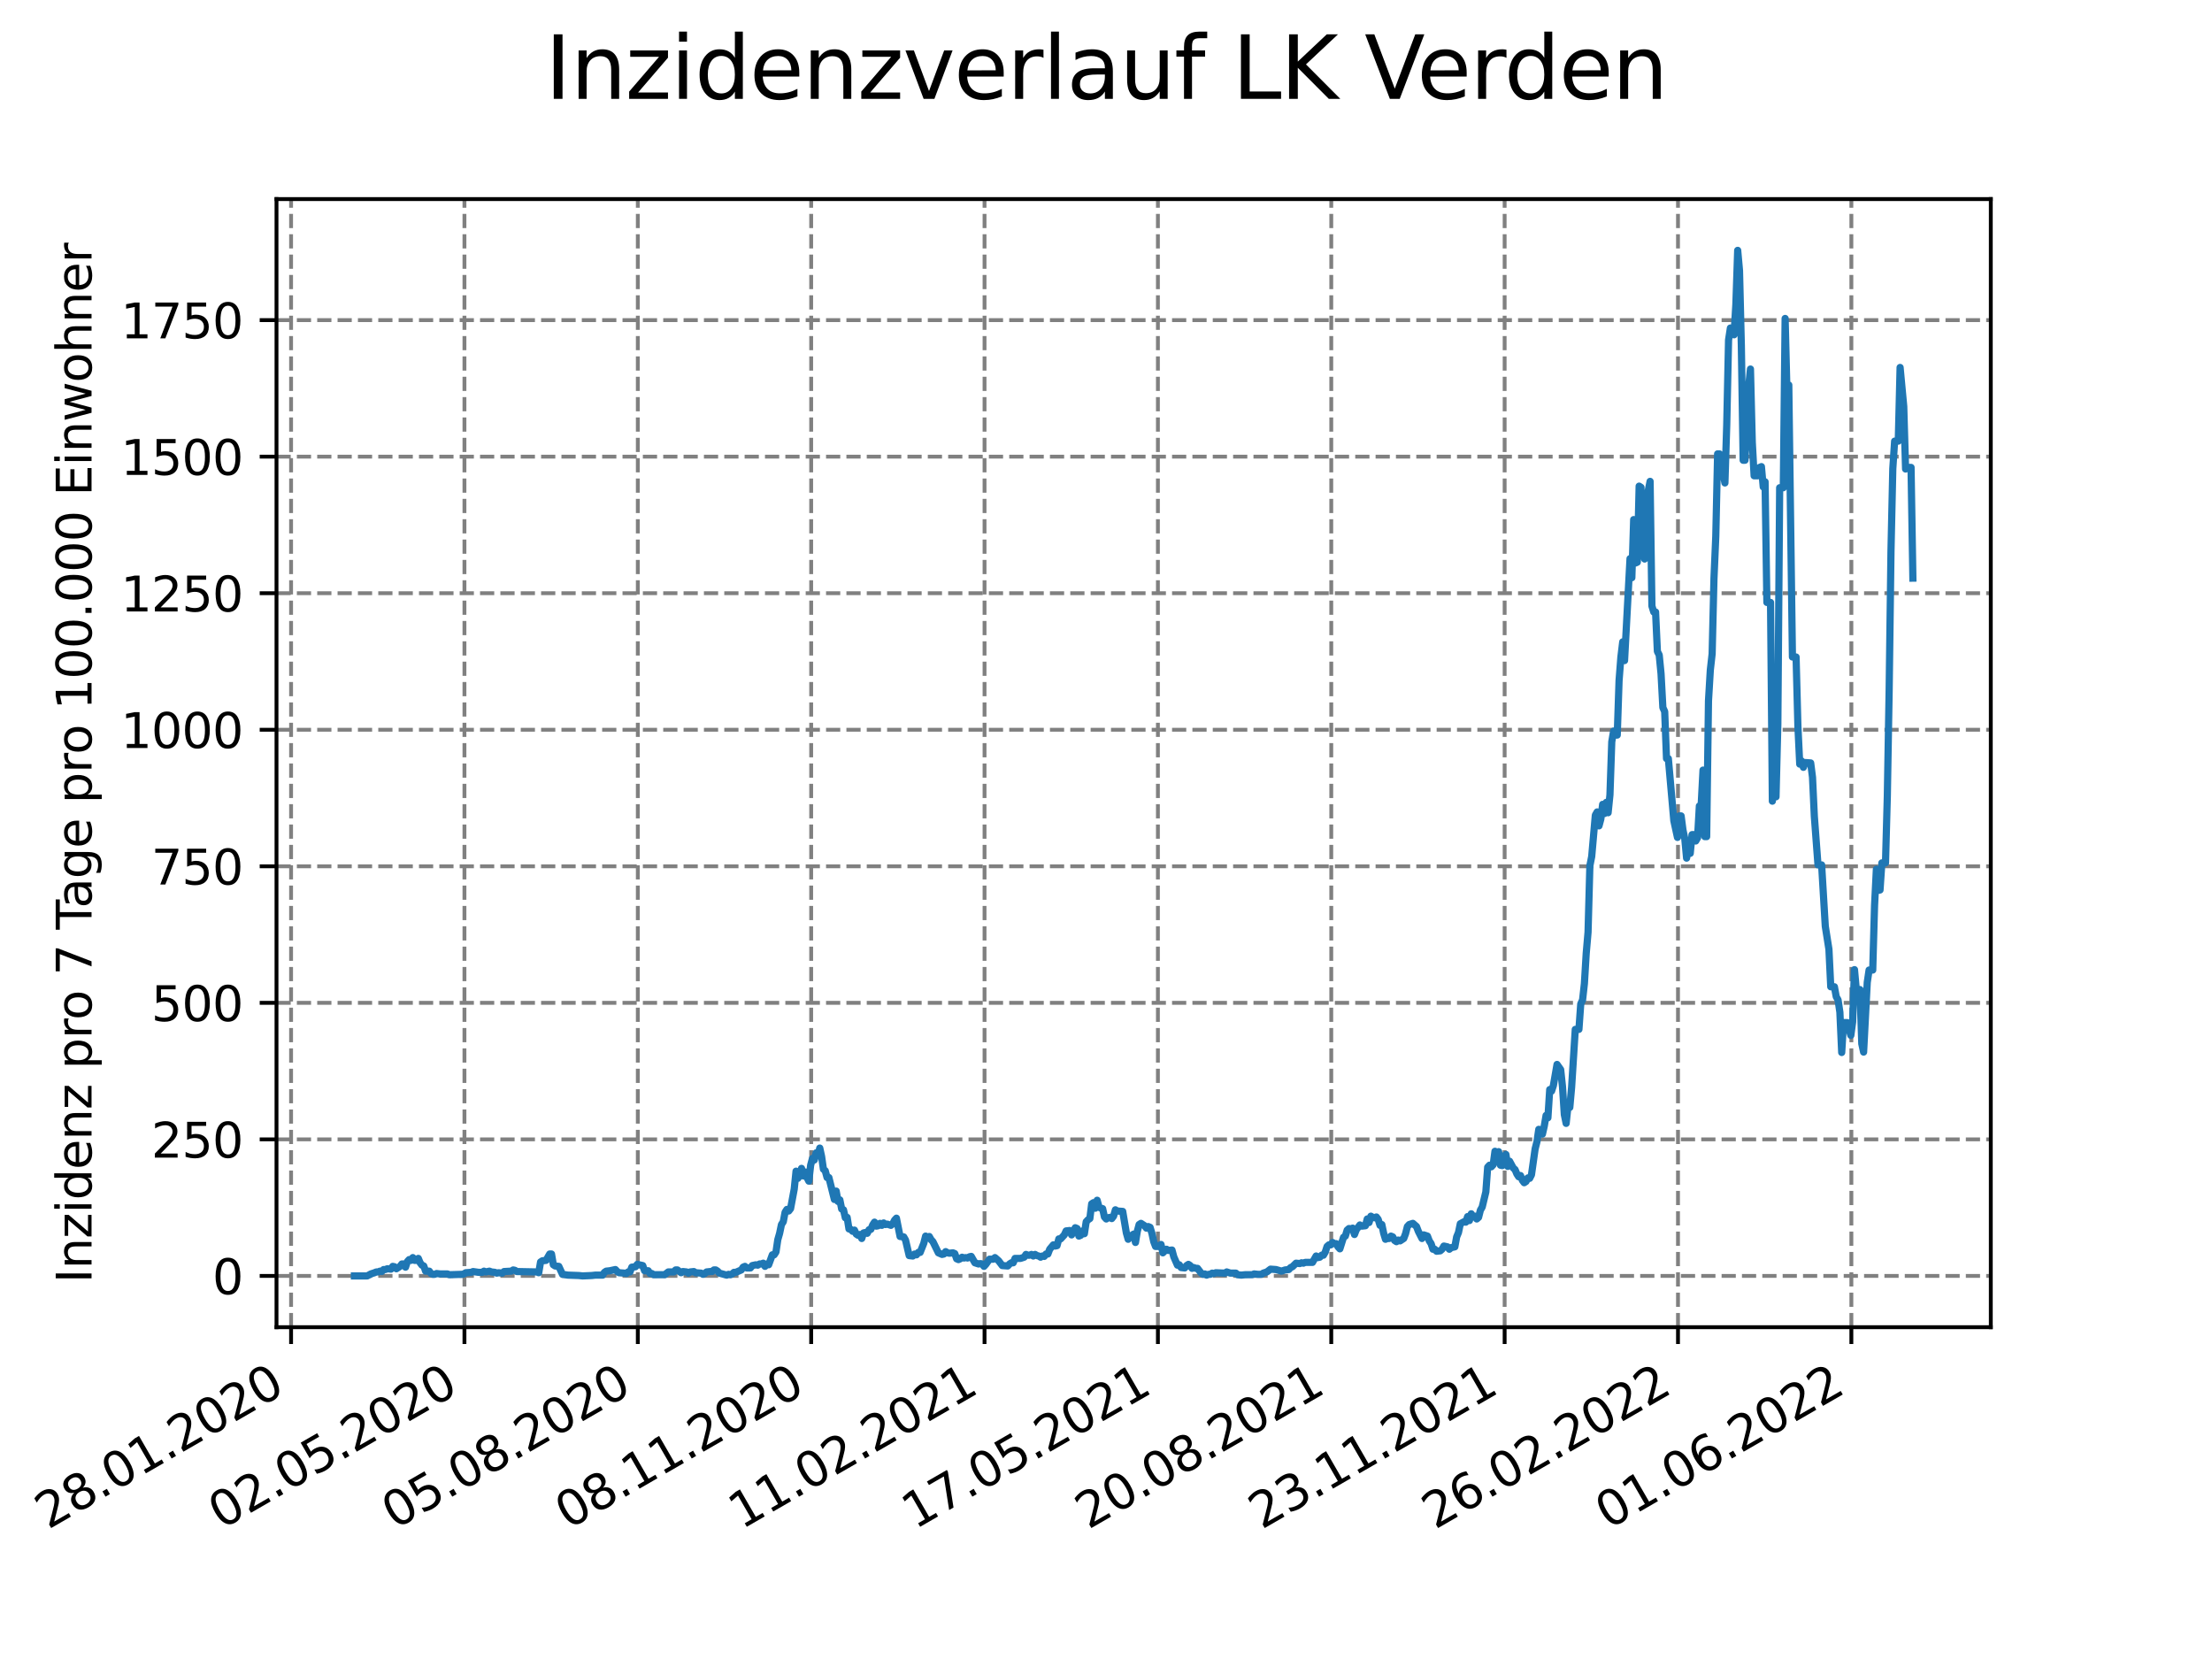 <?xml version="1.0" encoding="utf-8" standalone="no"?>
<!DOCTYPE svg PUBLIC "-//W3C//DTD SVG 1.1//EN"
  "http://www.w3.org/Graphics/SVG/1.1/DTD/svg11.dtd">
<svg xmlns:xlink="http://www.w3.org/1999/xlink" width="460.8pt" height="345.6pt" viewBox="0 0 460.8 345.6" xmlns="http://www.w3.org/2000/svg" version="1.1">
 <defs>
  <style type="text/css">*{stroke-linejoin: round; stroke-linecap: butt}</style>
 </defs>
 <g id="figure_1">
  <g id="patch_1">
   <path d="M 0 345.6 
L 460.8 345.6 
L 460.8 0 
L 0 0 
z
" style="fill: #ffffff"/>
  </g>
  <g id="axes_1">
   <g id="patch_2">
    <path d="M 57.6 276.48 
L 414.72 276.48 
L 414.72 41.472 
L 57.6 41.472 
z
" style="fill: #ffffff"/>
   </g>
   <g id="matplotlib.axis_1">
    <g id="xtick_1">
     <g id="line2d_1">
      <path d="M 60.638 276.48 
L 60.638 41.472 
" clip-path="url(#p69d65da29f)" style="fill: none; stroke-dasharray: 2.96,1.28; stroke-dashoffset: 0; stroke: #808080; stroke-width: 0.8"/>
     </g>
     <g id="line2d_2">
      <defs>
       <path id="m6f0ba7d337" d="M 0 0 
L 0 3.5 
" style="stroke: #000000; stroke-width: 0.8"/>
      </defs>
      <g>
       <use xlink:href="#m6f0ba7d337" x="60.638" y="276.48" style="stroke: #000000; stroke-width: 0.8"/>
      </g>
     </g>
     <g id="text_1">
      <!-- 28.01.2020 -->
      <g transform="translate(10.013 318.689)rotate(-30)scale(0.1 -0.1)">
       <defs>
        <path id="DejaVuSans-32" d="M 1228 531 
L 3431 531 
L 3431 0 
L 469 0 
L 469 531 
Q 828 903 1448 1529 
Q 2069 2156 2228 2338 
Q 2531 2678 2651 2914 
Q 2772 3150 2772 3378 
Q 2772 3750 2511 3984 
Q 2250 4219 1831 4219 
Q 1534 4219 1204 4116 
Q 875 4013 500 3803 
L 500 4441 
Q 881 4594 1212 4672 
Q 1544 4750 1819 4750 
Q 2544 4750 2975 4387 
Q 3406 4025 3406 3419 
Q 3406 3131 3298 2873 
Q 3191 2616 2906 2266 
Q 2828 2175 2409 1742 
Q 1991 1309 1228 531 
z
" transform="scale(0.016)"/>
        <path id="DejaVuSans-38" d="M 2034 2216 
Q 1584 2216 1326 1975 
Q 1069 1734 1069 1313 
Q 1069 891 1326 650 
Q 1584 409 2034 409 
Q 2484 409 2743 651 
Q 3003 894 3003 1313 
Q 3003 1734 2745 1975 
Q 2488 2216 2034 2216 
z
M 1403 2484 
Q 997 2584 770 2862 
Q 544 3141 544 3541 
Q 544 4100 942 4425 
Q 1341 4750 2034 4750 
Q 2731 4750 3128 4425 
Q 3525 4100 3525 3541 
Q 3525 3141 3298 2862 
Q 3072 2584 2669 2484 
Q 3125 2378 3379 2068 
Q 3634 1759 3634 1313 
Q 3634 634 3220 271 
Q 2806 -91 2034 -91 
Q 1263 -91 848 271 
Q 434 634 434 1313 
Q 434 1759 690 2068 
Q 947 2378 1403 2484 
z
M 1172 3481 
Q 1172 3119 1398 2916 
Q 1625 2713 2034 2713 
Q 2441 2713 2670 2916 
Q 2900 3119 2900 3481 
Q 2900 3844 2670 4047 
Q 2441 4250 2034 4250 
Q 1625 4250 1398 4047 
Q 1172 3844 1172 3481 
z
" transform="scale(0.016)"/>
        <path id="DejaVuSans-2e" d="M 684 794 
L 1344 794 
L 1344 0 
L 684 0 
L 684 794 
z
" transform="scale(0.016)"/>
        <path id="DejaVuSans-30" d="M 2034 4250 
Q 1547 4250 1301 3770 
Q 1056 3291 1056 2328 
Q 1056 1369 1301 889 
Q 1547 409 2034 409 
Q 2525 409 2770 889 
Q 3016 1369 3016 2328 
Q 3016 3291 2770 3770 
Q 2525 4250 2034 4250 
z
M 2034 4750 
Q 2819 4750 3233 4129 
Q 3647 3509 3647 2328 
Q 3647 1150 3233 529 
Q 2819 -91 2034 -91 
Q 1250 -91 836 529 
Q 422 1150 422 2328 
Q 422 3509 836 4129 
Q 1250 4750 2034 4750 
z
" transform="scale(0.016)"/>
        <path id="DejaVuSans-31" d="M 794 531 
L 1825 531 
L 1825 4091 
L 703 3866 
L 703 4441 
L 1819 4666 
L 2450 4666 
L 2450 531 
L 3481 531 
L 3481 0 
L 794 0 
L 794 531 
z
" transform="scale(0.016)"/>
       </defs>
       <use xlink:href="#DejaVuSans-32"/>
       <use xlink:href="#DejaVuSans-38" x="63.623"/>
       <use xlink:href="#DejaVuSans-2e" x="127.246"/>
       <use xlink:href="#DejaVuSans-30" x="159.033"/>
       <use xlink:href="#DejaVuSans-31" x="222.656"/>
       <use xlink:href="#DejaVuSans-2e" x="286.279"/>
       <use xlink:href="#DejaVuSans-32" x="318.066"/>
       <use xlink:href="#DejaVuSans-30" x="381.689"/>
       <use xlink:href="#DejaVuSans-32" x="445.312"/>
       <use xlink:href="#DejaVuSans-30" x="508.936"/>
      </g>
     </g>
    </g>
    <g id="xtick_2">
     <g id="line2d_3">
      <path d="M 96.753 276.48 
L 96.753 41.472 
" clip-path="url(#p69d65da29f)" style="fill: none; stroke-dasharray: 2.96,1.28; stroke-dashoffset: 0; stroke: #808080; stroke-width: 0.8"/>
     </g>
     <g id="line2d_4">
      <g>
       <use xlink:href="#m6f0ba7d337" x="96.753" y="276.48" style="stroke: #000000; stroke-width: 0.8"/>
      </g>
     </g>
     <g id="text_2">
      <!-- 02.05.2020 -->
      <g transform="translate(46.128 318.689)rotate(-30)scale(0.1 -0.1)">
       <defs>
        <path id="DejaVuSans-35" d="M 691 4666 
L 3169 4666 
L 3169 4134 
L 1269 4134 
L 1269 2991 
Q 1406 3038 1543 3061 
Q 1681 3084 1819 3084 
Q 2600 3084 3056 2656 
Q 3513 2228 3513 1497 
Q 3513 744 3044 326 
Q 2575 -91 1722 -91 
Q 1428 -91 1123 -41 
Q 819 9 494 109 
L 494 744 
Q 775 591 1075 516 
Q 1375 441 1709 441 
Q 2250 441 2565 725 
Q 2881 1009 2881 1497 
Q 2881 1984 2565 2268 
Q 2250 2553 1709 2553 
Q 1456 2553 1204 2497 
Q 953 2441 691 2322 
L 691 4666 
z
" transform="scale(0.016)"/>
       </defs>
       <use xlink:href="#DejaVuSans-30"/>
       <use xlink:href="#DejaVuSans-32" x="63.623"/>
       <use xlink:href="#DejaVuSans-2e" x="127.246"/>
       <use xlink:href="#DejaVuSans-30" x="159.033"/>
       <use xlink:href="#DejaVuSans-35" x="222.656"/>
       <use xlink:href="#DejaVuSans-2e" x="286.279"/>
       <use xlink:href="#DejaVuSans-32" x="318.066"/>
       <use xlink:href="#DejaVuSans-30" x="381.689"/>
       <use xlink:href="#DejaVuSans-32" x="445.312"/>
       <use xlink:href="#DejaVuSans-30" x="508.936"/>
      </g>
     </g>
    </g>
    <g id="xtick_3">
     <g id="line2d_5">
      <path d="M 132.868 276.48 
L 132.868 41.472 
" clip-path="url(#p69d65da29f)" style="fill: none; stroke-dasharray: 2.96,1.28; stroke-dashoffset: 0; stroke: #808080; stroke-width: 0.8"/>
     </g>
     <g id="line2d_6">
      <g>
       <use xlink:href="#m6f0ba7d337" x="132.868" y="276.48" style="stroke: #000000; stroke-width: 0.8"/>
      </g>
     </g>
     <g id="text_3">
      <!-- 05.08.2020 -->
      <g transform="translate(82.243 318.689)rotate(-30)scale(0.1 -0.1)">
       <use xlink:href="#DejaVuSans-30"/>
       <use xlink:href="#DejaVuSans-35" x="63.623"/>
       <use xlink:href="#DejaVuSans-2e" x="127.246"/>
       <use xlink:href="#DejaVuSans-30" x="159.033"/>
       <use xlink:href="#DejaVuSans-38" x="222.656"/>
       <use xlink:href="#DejaVuSans-2e" x="286.279"/>
       <use xlink:href="#DejaVuSans-32" x="318.066"/>
       <use xlink:href="#DejaVuSans-30" x="381.689"/>
       <use xlink:href="#DejaVuSans-32" x="445.312"/>
       <use xlink:href="#DejaVuSans-30" x="508.936"/>
      </g>
     </g>
    </g>
    <g id="xtick_4">
     <g id="line2d_7">
      <path d="M 168.983 276.48 
L 168.983 41.472 
" clip-path="url(#p69d65da29f)" style="fill: none; stroke-dasharray: 2.96,1.28; stroke-dashoffset: 0; stroke: #808080; stroke-width: 0.8"/>
     </g>
     <g id="line2d_8">
      <g>
       <use xlink:href="#m6f0ba7d337" x="168.983" y="276.48" style="stroke: #000000; stroke-width: 0.8"/>
      </g>
     </g>
     <g id="text_4">
      <!-- 08.11.2020 -->
      <g transform="translate(118.358 318.689)rotate(-30)scale(0.1 -0.1)">
       <use xlink:href="#DejaVuSans-30"/>
       <use xlink:href="#DejaVuSans-38" x="63.623"/>
       <use xlink:href="#DejaVuSans-2e" x="127.246"/>
       <use xlink:href="#DejaVuSans-31" x="159.033"/>
       <use xlink:href="#DejaVuSans-31" x="222.656"/>
       <use xlink:href="#DejaVuSans-2e" x="286.279"/>
       <use xlink:href="#DejaVuSans-32" x="318.066"/>
       <use xlink:href="#DejaVuSans-30" x="381.689"/>
       <use xlink:href="#DejaVuSans-32" x="445.312"/>
       <use xlink:href="#DejaVuSans-30" x="508.936"/>
      </g>
     </g>
    </g>
    <g id="xtick_5">
     <g id="line2d_9">
      <path d="M 205.098 276.48 
L 205.098 41.472 
" clip-path="url(#p69d65da29f)" style="fill: none; stroke-dasharray: 2.96,1.28; stroke-dashoffset: 0; stroke: #808080; stroke-width: 0.8"/>
     </g>
     <g id="line2d_10">
      <g>
       <use xlink:href="#m6f0ba7d337" x="205.098" y="276.48" style="stroke: #000000; stroke-width: 0.8"/>
      </g>
     </g>
     <g id="text_5">
      <!-- 11.02.2021 -->
      <g transform="translate(154.473 318.689)rotate(-30)scale(0.1 -0.1)">
       <use xlink:href="#DejaVuSans-31"/>
       <use xlink:href="#DejaVuSans-31" x="63.623"/>
       <use xlink:href="#DejaVuSans-2e" x="127.246"/>
       <use xlink:href="#DejaVuSans-30" x="159.033"/>
       <use xlink:href="#DejaVuSans-32" x="222.656"/>
       <use xlink:href="#DejaVuSans-2e" x="286.279"/>
       <use xlink:href="#DejaVuSans-32" x="318.066"/>
       <use xlink:href="#DejaVuSans-30" x="381.689"/>
       <use xlink:href="#DejaVuSans-32" x="445.312"/>
       <use xlink:href="#DejaVuSans-31" x="508.936"/>
      </g>
     </g>
    </g>
    <g id="xtick_6">
     <g id="line2d_11">
      <path d="M 241.213 276.48 
L 241.213 41.472 
" clip-path="url(#p69d65da29f)" style="fill: none; stroke-dasharray: 2.96,1.28; stroke-dashoffset: 0; stroke: #808080; stroke-width: 0.8"/>
     </g>
     <g id="line2d_12">
      <g>
       <use xlink:href="#m6f0ba7d337" x="241.213" y="276.48" style="stroke: #000000; stroke-width: 0.8"/>
      </g>
     </g>
     <g id="text_6">
      <!-- 17.05.2021 -->
      <g transform="translate(190.588 318.689)rotate(-30)scale(0.1 -0.1)">
       <defs>
        <path id="DejaVuSans-37" d="M 525 4666 
L 3525 4666 
L 3525 4397 
L 1831 0 
L 1172 0 
L 2766 4134 
L 525 4134 
L 525 4666 
z
" transform="scale(0.016)"/>
       </defs>
       <use xlink:href="#DejaVuSans-31"/>
       <use xlink:href="#DejaVuSans-37" x="63.623"/>
       <use xlink:href="#DejaVuSans-2e" x="127.246"/>
       <use xlink:href="#DejaVuSans-30" x="159.033"/>
       <use xlink:href="#DejaVuSans-35" x="222.656"/>
       <use xlink:href="#DejaVuSans-2e" x="286.279"/>
       <use xlink:href="#DejaVuSans-32" x="318.066"/>
       <use xlink:href="#DejaVuSans-30" x="381.689"/>
       <use xlink:href="#DejaVuSans-32" x="445.312"/>
       <use xlink:href="#DejaVuSans-31" x="508.936"/>
      </g>
     </g>
    </g>
    <g id="xtick_7">
     <g id="line2d_13">
      <path d="M 277.328 276.48 
L 277.328 41.472 
" clip-path="url(#p69d65da29f)" style="fill: none; stroke-dasharray: 2.96,1.28; stroke-dashoffset: 0; stroke: #808080; stroke-width: 0.8"/>
     </g>
     <g id="line2d_14">
      <g>
       <use xlink:href="#m6f0ba7d337" x="277.328" y="276.48" style="stroke: #000000; stroke-width: 0.8"/>
      </g>
     </g>
     <g id="text_7">
      <!-- 20.08.2021 -->
      <g transform="translate(226.703 318.689)rotate(-30)scale(0.1 -0.1)">
       <use xlink:href="#DejaVuSans-32"/>
       <use xlink:href="#DejaVuSans-30" x="63.623"/>
       <use xlink:href="#DejaVuSans-2e" x="127.246"/>
       <use xlink:href="#DejaVuSans-30" x="159.033"/>
       <use xlink:href="#DejaVuSans-38" x="222.656"/>
       <use xlink:href="#DejaVuSans-2e" x="286.279"/>
       <use xlink:href="#DejaVuSans-32" x="318.066"/>
       <use xlink:href="#DejaVuSans-30" x="381.689"/>
       <use xlink:href="#DejaVuSans-32" x="445.312"/>
       <use xlink:href="#DejaVuSans-31" x="508.936"/>
      </g>
     </g>
    </g>
    <g id="xtick_8">
     <g id="line2d_15">
      <path d="M 313.443 276.48 
L 313.443 41.472 
" clip-path="url(#p69d65da29f)" style="fill: none; stroke-dasharray: 2.96,1.28; stroke-dashoffset: 0; stroke: #808080; stroke-width: 0.8"/>
     </g>
     <g id="line2d_16">
      <g>
       <use xlink:href="#m6f0ba7d337" x="313.443" y="276.48" style="stroke: #000000; stroke-width: 0.8"/>
      </g>
     </g>
     <g id="text_8">
      <!-- 23.11.2021 -->
      <g transform="translate(262.818 318.689)rotate(-30)scale(0.1 -0.1)">
       <defs>
        <path id="DejaVuSans-33" d="M 2597 2516 
Q 3050 2419 3304 2112 
Q 3559 1806 3559 1356 
Q 3559 666 3084 287 
Q 2609 -91 1734 -91 
Q 1441 -91 1130 -33 
Q 819 25 488 141 
L 488 750 
Q 750 597 1062 519 
Q 1375 441 1716 441 
Q 2309 441 2620 675 
Q 2931 909 2931 1356 
Q 2931 1769 2642 2001 
Q 2353 2234 1838 2234 
L 1294 2234 
L 1294 2753 
L 1863 2753 
Q 2328 2753 2575 2939 
Q 2822 3125 2822 3475 
Q 2822 3834 2567 4026 
Q 2313 4219 1838 4219 
Q 1578 4219 1281 4162 
Q 984 4106 628 3988 
L 628 4550 
Q 988 4650 1302 4700 
Q 1616 4750 1894 4750 
Q 2613 4750 3031 4423 
Q 3450 4097 3450 3541 
Q 3450 3153 3228 2886 
Q 3006 2619 2597 2516 
z
" transform="scale(0.016)"/>
       </defs>
       <use xlink:href="#DejaVuSans-32"/>
       <use xlink:href="#DejaVuSans-33" x="63.623"/>
       <use xlink:href="#DejaVuSans-2e" x="127.246"/>
       <use xlink:href="#DejaVuSans-31" x="159.033"/>
       <use xlink:href="#DejaVuSans-31" x="222.656"/>
       <use xlink:href="#DejaVuSans-2e" x="286.279"/>
       <use xlink:href="#DejaVuSans-32" x="318.066"/>
       <use xlink:href="#DejaVuSans-30" x="381.689"/>
       <use xlink:href="#DejaVuSans-32" x="445.312"/>
       <use xlink:href="#DejaVuSans-31" x="508.936"/>
      </g>
     </g>
    </g>
    <g id="xtick_9">
     <g id="line2d_17">
      <path d="M 349.558 276.48 
L 349.558 41.472 
" clip-path="url(#p69d65da29f)" style="fill: none; stroke-dasharray: 2.96,1.28; stroke-dashoffset: 0; stroke: #808080; stroke-width: 0.8"/>
     </g>
     <g id="line2d_18">
      <g>
       <use xlink:href="#m6f0ba7d337" x="349.558" y="276.48" style="stroke: #000000; stroke-width: 0.8"/>
      </g>
     </g>
     <g id="text_9">
      <!-- 26.02.2022 -->
      <g transform="translate(298.933 318.689)rotate(-30)scale(0.1 -0.1)">
       <defs>
        <path id="DejaVuSans-36" d="M 2113 2584 
Q 1688 2584 1439 2293 
Q 1191 2003 1191 1497 
Q 1191 994 1439 701 
Q 1688 409 2113 409 
Q 2538 409 2786 701 
Q 3034 994 3034 1497 
Q 3034 2003 2786 2293 
Q 2538 2584 2113 2584 
z
M 3366 4563 
L 3366 3988 
Q 3128 4100 2886 4159 
Q 2644 4219 2406 4219 
Q 1781 4219 1451 3797 
Q 1122 3375 1075 2522 
Q 1259 2794 1537 2939 
Q 1816 3084 2150 3084 
Q 2853 3084 3261 2657 
Q 3669 2231 3669 1497 
Q 3669 778 3244 343 
Q 2819 -91 2113 -91 
Q 1303 -91 875 529 
Q 447 1150 447 2328 
Q 447 3434 972 4092 
Q 1497 4750 2381 4750 
Q 2619 4750 2861 4703 
Q 3103 4656 3366 4563 
z
" transform="scale(0.016)"/>
       </defs>
       <use xlink:href="#DejaVuSans-32"/>
       <use xlink:href="#DejaVuSans-36" x="63.623"/>
       <use xlink:href="#DejaVuSans-2e" x="127.246"/>
       <use xlink:href="#DejaVuSans-30" x="159.033"/>
       <use xlink:href="#DejaVuSans-32" x="222.656"/>
       <use xlink:href="#DejaVuSans-2e" x="286.279"/>
       <use xlink:href="#DejaVuSans-32" x="318.066"/>
       <use xlink:href="#DejaVuSans-30" x="381.689"/>
       <use xlink:href="#DejaVuSans-32" x="445.312"/>
       <use xlink:href="#DejaVuSans-32" x="508.936"/>
      </g>
     </g>
    </g>
    <g id="xtick_10">
     <g id="line2d_19">
      <path d="M 385.673 276.48 
L 385.673 41.472 
" clip-path="url(#p69d65da29f)" style="fill: none; stroke-dasharray: 2.96,1.28; stroke-dashoffset: 0; stroke: #808080; stroke-width: 0.8"/>
     </g>
     <g id="line2d_20">
      <g>
       <use xlink:href="#m6f0ba7d337" x="385.673" y="276.48" style="stroke: #000000; stroke-width: 0.8"/>
      </g>
     </g>
     <g id="text_10">
      <!-- 01.06.2022 -->
      <g transform="translate(335.048 318.689)rotate(-30)scale(0.1 -0.1)">
       <use xlink:href="#DejaVuSans-30"/>
       <use xlink:href="#DejaVuSans-31" x="63.623"/>
       <use xlink:href="#DejaVuSans-2e" x="127.246"/>
       <use xlink:href="#DejaVuSans-30" x="159.033"/>
       <use xlink:href="#DejaVuSans-36" x="222.656"/>
       <use xlink:href="#DejaVuSans-2e" x="286.279"/>
       <use xlink:href="#DejaVuSans-32" x="318.066"/>
       <use xlink:href="#DejaVuSans-30" x="381.689"/>
       <use xlink:href="#DejaVuSans-32" x="445.312"/>
       <use xlink:href="#DejaVuSans-32" x="508.936"/>
      </g>
     </g>
    </g>
   </g>
   <g id="matplotlib.axis_2">
    <g id="ytick_1">
     <g id="line2d_21">
      <path d="M 57.6 265.798 
L 414.72 265.798 
" clip-path="url(#p69d65da29f)" style="fill: none; stroke-dasharray: 2.96,1.28; stroke-dashoffset: 0; stroke: #808080; stroke-width: 0.8"/>
     </g>
     <g id="line2d_22">
      <defs>
       <path id="m9724d067f8" d="M 0 0 
L -3.5 0 
" style="stroke: #000000; stroke-width: 0.8"/>
      </defs>
      <g>
       <use xlink:href="#m9724d067f8" x="57.6" y="265.798" style="stroke: #000000; stroke-width: 0.8"/>
      </g>
     </g>
     <g id="text_11">
      <!-- 0 -->
      <g transform="translate(44.237 269.597)scale(0.1 -0.1)">
       <use xlink:href="#DejaVuSans-30"/>
      </g>
     </g>
    </g>
    <g id="ytick_2">
     <g id="line2d_23">
      <path d="M 57.6 237.354 
L 414.72 237.354 
" clip-path="url(#p69d65da29f)" style="fill: none; stroke-dasharray: 2.96,1.28; stroke-dashoffset: 0; stroke: #808080; stroke-width: 0.8"/>
     </g>
     <g id="line2d_24">
      <g>
       <use xlink:href="#m9724d067f8" x="57.6" y="237.354" style="stroke: #000000; stroke-width: 0.8"/>
      </g>
     </g>
     <g id="text_12">
      <!-- 250 -->
      <g transform="translate(31.512 241.153)scale(0.1 -0.1)">
       <use xlink:href="#DejaVuSans-32"/>
       <use xlink:href="#DejaVuSans-35" x="63.623"/>
       <use xlink:href="#DejaVuSans-30" x="127.246"/>
      </g>
     </g>
    </g>
    <g id="ytick_3">
     <g id="line2d_25">
      <path d="M 57.6 208.909 
L 414.72 208.909 
" clip-path="url(#p69d65da29f)" style="fill: none; stroke-dasharray: 2.96,1.28; stroke-dashoffset: 0; stroke: #808080; stroke-width: 0.8"/>
     </g>
     <g id="line2d_26">
      <g>
       <use xlink:href="#m9724d067f8" x="57.6" y="208.909" style="stroke: #000000; stroke-width: 0.8"/>
      </g>
     </g>
     <g id="text_13">
      <!-- 500 -->
      <g transform="translate(31.512 212.709)scale(0.1 -0.1)">
       <use xlink:href="#DejaVuSans-35"/>
       <use xlink:href="#DejaVuSans-30" x="63.623"/>
       <use xlink:href="#DejaVuSans-30" x="127.246"/>
      </g>
     </g>
    </g>
    <g id="ytick_4">
     <g id="line2d_27">
      <path d="M 57.6 180.465 
L 414.72 180.465 
" clip-path="url(#p69d65da29f)" style="fill: none; stroke-dasharray: 2.96,1.28; stroke-dashoffset: 0; stroke: #808080; stroke-width: 0.8"/>
     </g>
     <g id="line2d_28">
      <g>
       <use xlink:href="#m9724d067f8" x="57.6" y="180.465" style="stroke: #000000; stroke-width: 0.8"/>
      </g>
     </g>
     <g id="text_14">
      <!-- 750 -->
      <g transform="translate(31.512 184.264)scale(0.1 -0.1)">
       <use xlink:href="#DejaVuSans-37"/>
       <use xlink:href="#DejaVuSans-35" x="63.623"/>
       <use xlink:href="#DejaVuSans-30" x="127.246"/>
      </g>
     </g>
    </g>
    <g id="ytick_5">
     <g id="line2d_29">
      <path d="M 57.6 152.021 
L 414.72 152.021 
" clip-path="url(#p69d65da29f)" style="fill: none; stroke-dasharray: 2.96,1.28; stroke-dashoffset: 0; stroke: #808080; stroke-width: 0.8"/>
     </g>
     <g id="line2d_30">
      <g>
       <use xlink:href="#m9724d067f8" x="57.6" y="152.021" style="stroke: #000000; stroke-width: 0.8"/>
      </g>
     </g>
     <g id="text_15">
      <!-- 1000 -->
      <g transform="translate(25.15 155.82)scale(0.1 -0.1)">
       <use xlink:href="#DejaVuSans-31"/>
       <use xlink:href="#DejaVuSans-30" x="63.623"/>
       <use xlink:href="#DejaVuSans-30" x="127.246"/>
       <use xlink:href="#DejaVuSans-30" x="190.869"/>
      </g>
     </g>
    </g>
    <g id="ytick_6">
     <g id="line2d_31">
      <path d="M 57.6 123.576 
L 414.72 123.576 
" clip-path="url(#p69d65da29f)" style="fill: none; stroke-dasharray: 2.96,1.28; stroke-dashoffset: 0; stroke: #808080; stroke-width: 0.8"/>
     </g>
     <g id="line2d_32">
      <g>
       <use xlink:href="#m9724d067f8" x="57.6" y="123.576" style="stroke: #000000; stroke-width: 0.8"/>
      </g>
     </g>
     <g id="text_16">
      <!-- 1250 -->
      <g transform="translate(25.15 127.376)scale(0.1 -0.1)">
       <use xlink:href="#DejaVuSans-31"/>
       <use xlink:href="#DejaVuSans-32" x="63.623"/>
       <use xlink:href="#DejaVuSans-35" x="127.246"/>
       <use xlink:href="#DejaVuSans-30" x="190.869"/>
      </g>
     </g>
    </g>
    <g id="ytick_7">
     <g id="line2d_33">
      <path d="M 57.6 95.132 
L 414.72 95.132 
" clip-path="url(#p69d65da29f)" style="fill: none; stroke-dasharray: 2.96,1.28; stroke-dashoffset: 0; stroke: #808080; stroke-width: 0.8"/>
     </g>
     <g id="line2d_34">
      <g>
       <use xlink:href="#m9724d067f8" x="57.6" y="95.132" style="stroke: #000000; stroke-width: 0.8"/>
      </g>
     </g>
     <g id="text_17">
      <!-- 1500 -->
      <g transform="translate(25.15 98.931)scale(0.1 -0.1)">
       <use xlink:href="#DejaVuSans-31"/>
       <use xlink:href="#DejaVuSans-35" x="63.623"/>
       <use xlink:href="#DejaVuSans-30" x="127.246"/>
       <use xlink:href="#DejaVuSans-30" x="190.869"/>
      </g>
     </g>
    </g>
    <g id="ytick_8">
     <g id="line2d_35">
      <path d="M 57.6 66.688 
L 414.72 66.688 
" clip-path="url(#p69d65da29f)" style="fill: none; stroke-dasharray: 2.96,1.28; stroke-dashoffset: 0; stroke: #808080; stroke-width: 0.8"/>
     </g>
     <g id="line2d_36">
      <g>
       <use xlink:href="#m9724d067f8" x="57.6" y="66.688" style="stroke: #000000; stroke-width: 0.8"/>
      </g>
     </g>
     <g id="text_18">
      <!-- 1750 -->
      <g transform="translate(25.15 70.487)scale(0.1 -0.1)">
       <use xlink:href="#DejaVuSans-31"/>
       <use xlink:href="#DejaVuSans-37" x="63.623"/>
       <use xlink:href="#DejaVuSans-35" x="127.246"/>
       <use xlink:href="#DejaVuSans-30" x="190.869"/>
      </g>
     </g>
    </g>
    <g id="text_19">
     <!-- Inzidenz pro 7 Tage pro 100.000 Einwohner -->
     <g transform="translate(19.07 267.301)rotate(-90)scale(0.1 -0.1)">
      <defs>
       <path id="DejaVuSans-49" d="M 628 4666 
L 1259 4666 
L 1259 0 
L 628 0 
L 628 4666 
z
" transform="scale(0.016)"/>
       <path id="DejaVuSans-6e" d="M 3513 2113 
L 3513 0 
L 2938 0 
L 2938 2094 
Q 2938 2591 2744 2837 
Q 2550 3084 2163 3084 
Q 1697 3084 1428 2787 
Q 1159 2491 1159 1978 
L 1159 0 
L 581 0 
L 581 3500 
L 1159 3500 
L 1159 2956 
Q 1366 3272 1645 3428 
Q 1925 3584 2291 3584 
Q 2894 3584 3203 3211 
Q 3513 2838 3513 2113 
z
" transform="scale(0.016)"/>
       <path id="DejaVuSans-7a" d="M 353 3500 
L 3084 3500 
L 3084 2975 
L 922 459 
L 3084 459 
L 3084 0 
L 275 0 
L 275 525 
L 2438 3041 
L 353 3041 
L 353 3500 
z
" transform="scale(0.016)"/>
       <path id="DejaVuSans-69" d="M 603 3500 
L 1178 3500 
L 1178 0 
L 603 0 
L 603 3500 
z
M 603 4863 
L 1178 4863 
L 1178 4134 
L 603 4134 
L 603 4863 
z
" transform="scale(0.016)"/>
       <path id="DejaVuSans-64" d="M 2906 2969 
L 2906 4863 
L 3481 4863 
L 3481 0 
L 2906 0 
L 2906 525 
Q 2725 213 2448 61 
Q 2172 -91 1784 -91 
Q 1150 -91 751 415 
Q 353 922 353 1747 
Q 353 2572 751 3078 
Q 1150 3584 1784 3584 
Q 2172 3584 2448 3432 
Q 2725 3281 2906 2969 
z
M 947 1747 
Q 947 1113 1208 752 
Q 1469 391 1925 391 
Q 2381 391 2643 752 
Q 2906 1113 2906 1747 
Q 2906 2381 2643 2742 
Q 2381 3103 1925 3103 
Q 1469 3103 1208 2742 
Q 947 2381 947 1747 
z
" transform="scale(0.016)"/>
       <path id="DejaVuSans-65" d="M 3597 1894 
L 3597 1613 
L 953 1613 
Q 991 1019 1311 708 
Q 1631 397 2203 397 
Q 2534 397 2845 478 
Q 3156 559 3463 722 
L 3463 178 
Q 3153 47 2828 -22 
Q 2503 -91 2169 -91 
Q 1331 -91 842 396 
Q 353 884 353 1716 
Q 353 2575 817 3079 
Q 1281 3584 2069 3584 
Q 2775 3584 3186 3129 
Q 3597 2675 3597 1894 
z
M 3022 2063 
Q 3016 2534 2758 2815 
Q 2500 3097 2075 3097 
Q 1594 3097 1305 2825 
Q 1016 2553 972 2059 
L 3022 2063 
z
" transform="scale(0.016)"/>
       <path id="DejaVuSans-20" transform="scale(0.016)"/>
       <path id="DejaVuSans-70" d="M 1159 525 
L 1159 -1331 
L 581 -1331 
L 581 3500 
L 1159 3500 
L 1159 2969 
Q 1341 3281 1617 3432 
Q 1894 3584 2278 3584 
Q 2916 3584 3314 3078 
Q 3713 2572 3713 1747 
Q 3713 922 3314 415 
Q 2916 -91 2278 -91 
Q 1894 -91 1617 61 
Q 1341 213 1159 525 
z
M 3116 1747 
Q 3116 2381 2855 2742 
Q 2594 3103 2138 3103 
Q 1681 3103 1420 2742 
Q 1159 2381 1159 1747 
Q 1159 1113 1420 752 
Q 1681 391 2138 391 
Q 2594 391 2855 752 
Q 3116 1113 3116 1747 
z
" transform="scale(0.016)"/>
       <path id="DejaVuSans-72" d="M 2631 2963 
Q 2534 3019 2420 3045 
Q 2306 3072 2169 3072 
Q 1681 3072 1420 2755 
Q 1159 2438 1159 1844 
L 1159 0 
L 581 0 
L 581 3500 
L 1159 3500 
L 1159 2956 
Q 1341 3275 1631 3429 
Q 1922 3584 2338 3584 
Q 2397 3584 2469 3576 
Q 2541 3569 2628 3553 
L 2631 2963 
z
" transform="scale(0.016)"/>
       <path id="DejaVuSans-6f" d="M 1959 3097 
Q 1497 3097 1228 2736 
Q 959 2375 959 1747 
Q 959 1119 1226 758 
Q 1494 397 1959 397 
Q 2419 397 2687 759 
Q 2956 1122 2956 1747 
Q 2956 2369 2687 2733 
Q 2419 3097 1959 3097 
z
M 1959 3584 
Q 2709 3584 3137 3096 
Q 3566 2609 3566 1747 
Q 3566 888 3137 398 
Q 2709 -91 1959 -91 
Q 1206 -91 779 398 
Q 353 888 353 1747 
Q 353 2609 779 3096 
Q 1206 3584 1959 3584 
z
" transform="scale(0.016)"/>
       <path id="DejaVuSans-54" d="M -19 4666 
L 3928 4666 
L 3928 4134 
L 2272 4134 
L 2272 0 
L 1638 0 
L 1638 4134 
L -19 4134 
L -19 4666 
z
" transform="scale(0.016)"/>
       <path id="DejaVuSans-61" d="M 2194 1759 
Q 1497 1759 1228 1600 
Q 959 1441 959 1056 
Q 959 750 1161 570 
Q 1363 391 1709 391 
Q 2188 391 2477 730 
Q 2766 1069 2766 1631 
L 2766 1759 
L 2194 1759 
z
M 3341 1997 
L 3341 0 
L 2766 0 
L 2766 531 
Q 2569 213 2275 61 
Q 1981 -91 1556 -91 
Q 1019 -91 701 211 
Q 384 513 384 1019 
Q 384 1609 779 1909 
Q 1175 2209 1959 2209 
L 2766 2209 
L 2766 2266 
Q 2766 2663 2505 2880 
Q 2244 3097 1772 3097 
Q 1472 3097 1187 3025 
Q 903 2953 641 2809 
L 641 3341 
Q 956 3463 1253 3523 
Q 1550 3584 1831 3584 
Q 2591 3584 2966 3190 
Q 3341 2797 3341 1997 
z
" transform="scale(0.016)"/>
       <path id="DejaVuSans-67" d="M 2906 1791 
Q 2906 2416 2648 2759 
Q 2391 3103 1925 3103 
Q 1463 3103 1205 2759 
Q 947 2416 947 1791 
Q 947 1169 1205 825 
Q 1463 481 1925 481 
Q 2391 481 2648 825 
Q 2906 1169 2906 1791 
z
M 3481 434 
Q 3481 -459 3084 -895 
Q 2688 -1331 1869 -1331 
Q 1566 -1331 1297 -1286 
Q 1028 -1241 775 -1147 
L 775 -588 
Q 1028 -725 1275 -790 
Q 1522 -856 1778 -856 
Q 2344 -856 2625 -561 
Q 2906 -266 2906 331 
L 2906 616 
Q 2728 306 2450 153 
Q 2172 0 1784 0 
Q 1141 0 747 490 
Q 353 981 353 1791 
Q 353 2603 747 3093 
Q 1141 3584 1784 3584 
Q 2172 3584 2450 3431 
Q 2728 3278 2906 2969 
L 2906 3500 
L 3481 3500 
L 3481 434 
z
" transform="scale(0.016)"/>
       <path id="DejaVuSans-45" d="M 628 4666 
L 3578 4666 
L 3578 4134 
L 1259 4134 
L 1259 2753 
L 3481 2753 
L 3481 2222 
L 1259 2222 
L 1259 531 
L 3634 531 
L 3634 0 
L 628 0 
L 628 4666 
z
" transform="scale(0.016)"/>
       <path id="DejaVuSans-77" d="M 269 3500 
L 844 3500 
L 1563 769 
L 2278 3500 
L 2956 3500 
L 3675 769 
L 4391 3500 
L 4966 3500 
L 4050 0 
L 3372 0 
L 2619 2869 
L 1863 0 
L 1184 0 
L 269 3500 
z
" transform="scale(0.016)"/>
       <path id="DejaVuSans-68" d="M 3513 2113 
L 3513 0 
L 2938 0 
L 2938 2094 
Q 2938 2591 2744 2837 
Q 2550 3084 2163 3084 
Q 1697 3084 1428 2787 
Q 1159 2491 1159 1978 
L 1159 0 
L 581 0 
L 581 4863 
L 1159 4863 
L 1159 2956 
Q 1366 3272 1645 3428 
Q 1925 3584 2291 3584 
Q 2894 3584 3203 3211 
Q 3513 2838 3513 2113 
z
" transform="scale(0.016)"/>
      </defs>
      <use xlink:href="#DejaVuSans-49"/>
      <use xlink:href="#DejaVuSans-6e" x="29.492"/>
      <use xlink:href="#DejaVuSans-7a" x="92.871"/>
      <use xlink:href="#DejaVuSans-69" x="145.361"/>
      <use xlink:href="#DejaVuSans-64" x="173.145"/>
      <use xlink:href="#DejaVuSans-65" x="236.621"/>
      <use xlink:href="#DejaVuSans-6e" x="298.145"/>
      <use xlink:href="#DejaVuSans-7a" x="361.523"/>
      <use xlink:href="#DejaVuSans-20" x="414.014"/>
      <use xlink:href="#DejaVuSans-70" x="445.801"/>
      <use xlink:href="#DejaVuSans-72" x="509.277"/>
      <use xlink:href="#DejaVuSans-6f" x="548.141"/>
      <use xlink:href="#DejaVuSans-20" x="609.322"/>
      <use xlink:href="#DejaVuSans-37" x="641.109"/>
      <use xlink:href="#DejaVuSans-20" x="704.732"/>
      <use xlink:href="#DejaVuSans-54" x="736.52"/>
      <use xlink:href="#DejaVuSans-61" x="781.104"/>
      <use xlink:href="#DejaVuSans-67" x="842.383"/>
      <use xlink:href="#DejaVuSans-65" x="905.859"/>
      <use xlink:href="#DejaVuSans-20" x="967.383"/>
      <use xlink:href="#DejaVuSans-70" x="999.17"/>
      <use xlink:href="#DejaVuSans-72" x="1062.646"/>
      <use xlink:href="#DejaVuSans-6f" x="1101.51"/>
      <use xlink:href="#DejaVuSans-20" x="1162.691"/>
      <use xlink:href="#DejaVuSans-31" x="1194.479"/>
      <use xlink:href="#DejaVuSans-30" x="1258.102"/>
      <use xlink:href="#DejaVuSans-30" x="1321.725"/>
      <use xlink:href="#DejaVuSans-2e" x="1385.348"/>
      <use xlink:href="#DejaVuSans-30" x="1417.135"/>
      <use xlink:href="#DejaVuSans-30" x="1480.758"/>
      <use xlink:href="#DejaVuSans-30" x="1544.381"/>
      <use xlink:href="#DejaVuSans-20" x="1608.004"/>
      <use xlink:href="#DejaVuSans-45" x="1639.791"/>
      <use xlink:href="#DejaVuSans-69" x="1702.975"/>
      <use xlink:href="#DejaVuSans-6e" x="1730.758"/>
      <use xlink:href="#DejaVuSans-77" x="1794.137"/>
      <use xlink:href="#DejaVuSans-6f" x="1875.924"/>
      <use xlink:href="#DejaVuSans-68" x="1937.105"/>
      <use xlink:href="#DejaVuSans-6e" x="2000.484"/>
      <use xlink:href="#DejaVuSans-65" x="2063.863"/>
      <use xlink:href="#DejaVuSans-72" x="2125.387"/>
     </g>
    </g>
   </g>
   <g id="line2d_37">
    <path d="M 73.833 265.798 
L 76.494 265.798 
L 77.254 265.383 
L 78.014 265.134 
L 78.395 264.968 
L 78.775 264.968 
L 79.155 264.802 
L 79.535 264.885 
L 79.915 264.47 
L 80.295 264.47 
L 80.676 264.304 
L 81.436 264.387 
L 81.816 263.807 
L 82.196 263.89 
L 82.576 264.304 
L 83.337 263.807 
L 83.717 263.309 
L 84.097 263.309 
L 84.477 263.973 
L 84.857 262.811 
L 85.237 262.396 
L 85.618 262.562 
L 85.998 261.981 
L 86.378 262.562 
L 86.758 262.562 
L 87.138 262.147 
L 87.518 263.06 
L 87.899 263.558 
L 88.279 263.724 
L 88.659 264.802 
L 89.419 264.802 
L 89.799 265.3 
L 90.18 265.466 
L 90.56 265.466 
L 90.94 265.3 
L 91.7 265.383 
L 93.221 265.383 
L 93.601 265.549 
L 96.262 265.466 
L 96.642 265.383 
L 97.022 265.134 
L 98.163 265.051 
L 98.543 264.885 
L 99.683 265.051 
L 100.444 265.051 
L 100.824 264.802 
L 101.204 264.968 
L 101.964 264.802 
L 102.345 264.968 
L 103.105 265.051 
L 103.485 265.217 
L 103.865 265.134 
L 104.625 265.217 
L 105.006 264.885 
L 106.526 264.802 
L 106.906 264.553 
L 107.287 264.636 
L 107.667 264.885 
L 111.848 264.968 
L 112.229 265.134 
L 112.609 262.894 
L 112.989 262.645 
L 113.749 262.562 
L 114.51 261.235 
L 114.89 261.235 
L 115.27 263.475 
L 115.65 263.724 
L 116.41 263.807 
L 117.171 265.466 
L 118.311 265.632 
L 120.592 265.715 
L 121.352 265.798 
L 123.253 265.715 
L 124.014 265.632 
L 125.534 265.632 
L 125.914 265.051 
L 126.294 264.802 
L 127.055 264.719 
L 128.195 264.47 
L 128.575 264.885 
L 128.956 265.134 
L 130.096 265.217 
L 130.476 265.3 
L 130.856 264.968 
L 131.237 264.968 
L 131.617 263.973 
L 132.377 263.89 
L 132.757 263.392 
L 133.898 263.641 
L 134.278 264.719 
L 135.038 264.719 
L 135.418 265.3 
L 135.798 265.3 
L 136.179 265.549 
L 138.46 265.549 
L 139.22 264.968 
L 140.36 264.968 
L 140.74 264.553 
L 141.121 264.553 
L 141.881 265.134 
L 142.261 264.885 
L 143.021 264.968 
L 143.402 265.217 
L 143.782 264.968 
L 144.542 264.885 
L 144.922 265.134 
L 146.063 265.217 
L 146.443 265.466 
L 146.823 265.3 
L 147.203 264.968 
L 147.963 264.885 
L 148.344 264.885 
L 148.724 264.553 
L 149.104 264.553 
L 149.484 264.802 
L 149.864 265.217 
L 151.385 265.632 
L 151.765 265.466 
L 152.145 265.549 
L 152.525 265.383 
L 152.905 265.051 
L 153.286 265.051 
L 154.426 264.553 
L 154.806 263.973 
L 155.186 263.807 
L 155.567 264.138 
L 156.327 264.138 
L 156.707 263.641 
L 157.467 263.475 
L 157.848 263.558 
L 158.228 263.309 
L 158.608 263.309 
L 158.988 263.143 
L 159.368 263.807 
L 159.748 263.309 
L 160.128 263.475 
L 160.889 261.4 
L 161.269 261.4 
L 161.649 260.82 
L 162.029 258.248 
L 162.409 256.92 
L 162.79 255.095 
L 163.17 254.514 
L 163.55 252.523 
L 163.93 251.942 
L 164.31 252.274 
L 164.69 251.776 
L 165.451 247.711 
L 165.831 243.977 
L 166.211 245.471 
L 166.591 244.89 
L 166.971 243.396 
L 167.351 244.973 
L 167.732 244.143 
L 168.112 245.305 
L 168.492 246.051 
L 168.872 242.733 
L 169.252 241.322 
L 169.632 241.654 
L 170.013 240.161 
L 170.393 240.741 
L 170.773 239.165 
L 171.153 240.907 
L 171.533 243.562 
L 171.913 243.894 
L 172.294 245.305 
L 172.674 245.305 
L 173.814 249.868 
L 174.194 248.126 
L 174.574 250.283 
L 174.955 249.951 
L 175.335 251.859 
L 175.715 252.025 
L 176.095 253.684 
L 176.475 253.601 
L 176.855 256.008 
L 177.236 256.091 
L 177.616 256.505 
L 177.996 256.256 
L 178.376 257.086 
L 178.756 257.335 
L 179.136 257.169 
L 179.517 257.999 
L 179.897 256.837 
L 180.277 256.754 
L 180.657 256.92 
L 181.037 256.173 
L 181.417 256.091 
L 181.797 255.178 
L 182.178 254.597 
L 182.558 255.427 
L 182.938 255.344 
L 183.318 254.846 
L 183.698 255.261 
L 184.078 254.763 
L 184.459 255.095 
L 184.839 255.012 
L 185.599 255.261 
L 185.979 254.929 
L 186.359 254.182 
L 186.74 253.767 
L 187.5 257.584 
L 188.26 257.667 
L 188.64 258.331 
L 189.401 261.566 
L 190.161 261.649 
L 190.541 261.235 
L 190.921 261.4 
L 191.301 260.903 
L 191.682 260.903 
L 192.442 258.994 
L 192.822 257.501 
L 193.202 257.833 
L 193.582 257.584 
L 193.963 258.248 
L 194.343 258.663 
L 195.483 260.986 
L 196.243 261.318 
L 196.624 261.235 
L 197.004 260.737 
L 197.384 260.986 
L 197.764 261.069 
L 198.524 260.986 
L 198.905 261.152 
L 199.285 262.23 
L 199.665 262.396 
L 200.045 262.23 
L 200.425 261.898 
L 200.805 262.064 
L 201.186 261.981 
L 201.566 262.064 
L 201.946 261.815 
L 202.326 261.732 
L 203.086 263.06 
L 203.847 263.309 
L 204.227 263.226 
L 204.607 263.309 
L 204.987 263.807 
L 205.367 263.392 
L 206.128 262.313 
L 206.888 262.313 
L 207.268 261.981 
L 208.028 262.645 
L 208.789 263.641 
L 209.929 263.724 
L 210.309 263.309 
L 210.689 263.06 
L 211.07 263.06 
L 211.45 262.147 
L 212.59 262.147 
L 213.351 261.898 
L 213.731 261.318 
L 214.111 261.483 
L 214.491 261.483 
L 214.871 261.318 
L 215.251 261.649 
L 215.631 261.318 
L 216.012 261.566 
L 216.392 261.649 
L 216.772 261.898 
L 217.152 261.649 
L 217.532 261.732 
L 217.912 261.235 
L 218.293 261.235 
L 218.673 260.239 
L 219.433 259.326 
L 219.813 259.575 
L 220.193 259.492 
L 220.574 258.082 
L 220.954 258.082 
L 221.714 257.252 
L 222.094 256.422 
L 222.854 256.339 
L 223.235 257.252 
L 223.995 255.759 
L 224.375 255.925 
L 224.755 257.501 
L 225.135 257.335 
L 225.516 256.422 
L 225.896 257.003 
L 226.276 254.514 
L 226.656 254.099 
L 227.036 253.85 
L 227.416 250.781 
L 227.797 250.532 
L 228.177 251.693 
L 228.557 250.034 
L 228.937 251.444 
L 229.317 251.693 
L 229.697 251.776 
L 230.077 253.518 
L 230.458 253.933 
L 230.838 253.684 
L 231.218 253.601 
L 231.598 253.85 
L 231.978 253.353 
L 232.358 252.025 
L 232.739 252.274 
L 233.879 252.357 
L 234.639 256.837 
L 235.02 258.165 
L 235.4 257.584 
L 236.16 257.086 
L 236.54 258.828 
L 236.92 256.505 
L 237.3 255.095 
L 237.681 254.846 
L 238.441 255.344 
L 238.821 255.842 
L 239.201 255.51 
L 239.581 255.676 
L 239.962 256.92 
L 240.342 258.663 
L 240.722 259.658 
L 241.482 259.658 
L 241.862 259.243 
L 242.243 260.986 
L 243.003 260.239 
L 243.383 260.488 
L 244.143 260.405 
L 244.523 261.815 
L 245.284 263.558 
L 245.664 263.475 
L 246.044 264.055 
L 246.804 264.138 
L 247.185 263.641 
L 247.565 263.392 
L 247.945 263.641 
L 248.325 264.221 
L 248.705 264.055 
L 249.085 264.221 
L 249.466 264.221 
L 250.226 265.217 
L 250.606 265.466 
L 250.986 265.383 
L 251.366 265.632 
L 251.746 265.466 
L 252.127 265.466 
L 252.507 265.217 
L 252.887 265.3 
L 253.267 265.134 
L 255.168 265.217 
L 255.548 264.968 
L 256.308 265.217 
L 257.449 265.217 
L 257.829 265.549 
L 258.589 265.632 
L 259.35 265.549 
L 260.87 265.549 
L 261.25 265.383 
L 262.011 265.466 
L 262.771 265.466 
L 263.151 265.217 
L 263.912 264.968 
L 264.672 264.387 
L 265.812 264.47 
L 266.953 264.802 
L 267.713 264.553 
L 268.473 264.47 
L 268.854 264.055 
L 269.234 263.89 
L 269.994 263.143 
L 270.754 263.226 
L 271.134 263.06 
L 271.515 263.143 
L 271.895 262.977 
L 273.415 262.977 
L 274.176 261.649 
L 274.556 261.981 
L 274.936 261.898 
L 275.316 261.483 
L 275.696 261.483 
L 276.077 260.82 
L 276.457 259.658 
L 276.837 259.326 
L 277.217 259.326 
L 277.597 258.828 
L 277.977 259.077 
L 278.357 259.077 
L 278.738 259.741 
L 279.118 260.156 
L 279.878 257.75 
L 280.258 257.501 
L 280.638 256.256 
L 281.019 255.925 
L 281.399 256.008 
L 281.779 255.842 
L 282.159 257.169 
L 282.539 256.173 
L 283.3 255.178 
L 283.68 255.427 
L 284.44 255.344 
L 284.82 253.933 
L 285.2 254.68 
L 285.58 253.353 
L 285.961 253.601 
L 286.341 253.684 
L 286.721 253.518 
L 287.101 254.016 
L 287.481 255.261 
L 287.861 255.095 
L 288.242 256.92 
L 288.622 258.165 
L 289.002 257.999 
L 289.382 257.999 
L 289.762 257.501 
L 290.142 257.667 
L 290.523 258.414 
L 290.903 258.663 
L 291.283 258.331 
L 291.663 258.497 
L 292.423 257.999 
L 292.803 257.003 
L 293.184 255.51 
L 293.564 255.095 
L 294.324 254.846 
L 295.084 255.51 
L 295.465 256.505 
L 296.225 257.999 
L 296.605 257.252 
L 297.365 257.501 
L 297.746 258.497 
L 298.126 259.077 
L 298.506 260.239 
L 298.886 260.239 
L 299.266 260.654 
L 300.026 260.571 
L 300.407 260.239 
L 300.787 259.575 
L 301.547 259.741 
L 301.927 260.239 
L 302.307 259.907 
L 303.068 259.741 
L 303.448 257.667 
L 303.828 256.754 
L 304.208 254.929 
L 304.969 254.514 
L 305.349 254.597 
L 305.729 253.436 
L 306.109 254.265 
L 306.489 252.855 
L 306.869 253.518 
L 307.249 253.353 
L 307.63 253.933 
L 308.01 253.601 
L 308.39 252.108 
L 308.77 251.444 
L 309.53 248.291 
L 309.911 243.147 
L 310.291 242.733 
L 310.671 243.064 
L 311.051 242.65 
L 311.431 239.829 
L 311.811 240.492 
L 312.192 239.912 
L 312.572 242.733 
L 312.952 242.816 
L 313.332 240.824 
L 313.712 240.492 
L 314.092 242.982 
L 314.472 241.903 
L 315.233 243.313 
L 315.613 243.645 
L 315.993 244.558 
L 316.373 245.139 
L 316.753 244.89 
L 317.134 245.885 
L 317.514 246.383 
L 317.894 246.134 
L 318.274 245.388 
L 318.654 245.471 
L 319.034 244.724 
L 319.795 239.331 
L 320.175 237.837 
L 320.555 235.265 
L 320.935 235.348 
L 321.315 236.261 
L 321.695 234.602 
L 322.076 232.362 
L 322.456 232.859 
L 322.836 226.969 
L 323.216 227.3 
L 323.596 226.139 
L 324.357 221.742 
L 325.117 222.82 
L 325.497 226.388 
L 325.877 232.196 
L 326.257 234.021 
L 326.637 230.453 
L 327.018 230.702 
L 327.398 226.471 
L 328.158 214.44 
L 328.918 214.44 
L 329.299 209.13 
L 329.679 208.301 
L 330.059 204.899 
L 330.439 198.593 
L 330.819 194.196 
L 331.199 180.34 
L 331.58 178.432 
L 332.34 169.803 
L 332.72 169.14 
L 333.1 172.044 
L 333.48 170.633 
L 333.86 167.563 
L 334.241 169.472 
L 334.621 167.148 
L 335.001 169.306 
L 335.381 165.572 
L 335.761 154.537 
L 336.141 152.297 
L 336.522 153.127 
L 336.902 153.127 
L 337.282 141.76 
L 337.662 136.865 
L 338.042 133.712 
L 338.422 137.612 
L 339.563 116.372 
L 339.943 120.354 
L 340.323 108.241 
L 340.703 117.284 
L 341.083 117.118 
L 341.464 101.271 
L 341.844 101.52 
L 342.224 111.062 
L 342.604 116.455 
L 342.984 116.04 
L 343.364 102.184 
L 343.745 100.276 
L 344.125 126.245 
L 344.505 127.489 
L 344.885 127.489 
L 345.265 135.703 
L 345.645 136.45 
L 346.026 140.35 
L 346.406 147.402 
L 346.786 148.232 
L 347.166 158.022 
L 347.546 158.022 
L 348.687 170.965 
L 349.447 174.45 
L 349.827 169.969 
L 350.207 169.969 
L 350.587 172.873 
L 350.968 174.699 
L 351.348 178.764 
L 351.728 176.524 
L 352.108 177.768 
L 352.488 173.869 
L 352.868 173.869 
L 353.249 175.196 
L 353.629 174.533 
L 354.009 167.895 
L 354.389 167.646 
L 354.769 160.428 
L 355.149 174.284 
L 355.529 174.284 
L 355.91 145.991 
L 356.29 139.603 
L 356.67 136.201 
L 357.05 120.52 
L 357.43 111.725 
L 357.81 94.551 
L 358.191 94.551 
L 358.571 94.966 
L 358.951 98.616 
L 359.331 100.608 
L 359.711 88.494 
L 360.091 70.822 
L 360.472 68.333 
L 360.852 68.333 
L 361.232 69.743 
L 361.612 63.438 
L 361.992 52.154 
L 362.372 56.386 
L 362.752 71.901 
L 363.133 95.879 
L 363.513 95.879 
L 364.273 80.529 
L 364.653 76.879 
L 365.033 92.145 
L 365.414 99.114 
L 366.174 99.114 
L 366.554 97.372 
L 366.934 97.206 
L 367.314 101.437 
L 367.695 100.359 
L 368.075 125.498 
L 368.835 125.498 
L 369.215 166.899 
L 369.595 153.459 
L 369.975 165.987 
L 370.356 150.887 
L 370.736 101.603 
L 371.496 101.603 
L 371.876 66.342 
L 372.256 81.608 
L 372.637 80.198 
L 373.397 136.865 
L 374.157 136.865 
L 374.537 151.301 
L 374.918 159.183 
L 375.298 158.52 
L 375.678 159.847 
L 376.058 158.852 
L 377.198 158.935 
L 377.579 161.921 
L 377.959 170.052 
L 378.719 180.174 
L 379.479 180.174 
L 380.24 192.952 
L 381 197.764 
L 381.38 205.563 
L 382.14 205.563 
L 382.521 207.637 
L 382.901 208.301 
L 383.281 210.873 
L 383.661 219.253 
L 384.041 213.03 
L 384.802 213.03 
L 385.562 215.685 
L 385.942 212.864 
L 386.322 201.995 
L 386.702 206.144 
L 387.463 206.144 
L 387.843 217.427 
L 388.223 219.17 
L 388.983 204.65 
L 389.363 202.078 
L 390.124 202.078 
L 390.504 188.637 
L 390.884 181.087 
L 391.264 185.484 
L 391.644 185.401 
L 392.025 179.76 
L 392.785 179.76 
L 393.165 165.821 
L 393.545 143.834 
L 393.925 114.878 
L 394.306 97.621 
L 394.686 91.896 
L 395.446 91.896 
L 395.826 76.547 
L 396.586 84.678 
L 396.967 97.704 
L 397.347 97.372 
L 398.107 97.372 
L 398.487 120.437 
L 398.487 120.437 
" clip-path="url(#p69d65da29f)" style="fill: none; stroke: #1f77b4; stroke-width: 1.5; stroke-linecap: square"/>
   </g>
   <g id="patch_3">
    <path d="M 57.6 276.48 
L 57.6 41.472 
" style="fill: none; stroke: #000000; stroke-width: 0.8; stroke-linejoin: miter; stroke-linecap: square"/>
   </g>
   <g id="patch_4">
    <path d="M 414.72 276.48 
L 414.72 41.472 
" style="fill: none; stroke: #000000; stroke-width: 0.8; stroke-linejoin: miter; stroke-linecap: square"/>
   </g>
   <g id="patch_5">
    <path d="M 57.6 276.48 
L 414.72 276.48 
" style="fill: none; stroke: #000000; stroke-width: 0.8; stroke-linejoin: miter; stroke-linecap: square"/>
   </g>
   <g id="patch_6">
    <path d="M 57.6 41.472 
L 414.72 41.472 
" style="fill: none; stroke: #000000; stroke-width: 0.8; stroke-linejoin: miter; stroke-linecap: square"/>
   </g>
  </g>
  <g id="text_20">
   <!-- Inzidenzverlauf LK Verden -->
   <g transform="translate(113.555 20.589)scale(0.18 -0.18)">
    <defs>
     <path id="DejaVuSans-76" d="M 191 3500 
L 800 3500 
L 1894 563 
L 2988 3500 
L 3597 3500 
L 2284 0 
L 1503 0 
L 191 3500 
z
" transform="scale(0.016)"/>
     <path id="DejaVuSans-6c" d="M 603 4863 
L 1178 4863 
L 1178 0 
L 603 0 
L 603 4863 
z
" transform="scale(0.016)"/>
     <path id="DejaVuSans-75" d="M 544 1381 
L 544 3500 
L 1119 3500 
L 1119 1403 
Q 1119 906 1312 657 
Q 1506 409 1894 409 
Q 2359 409 2629 706 
Q 2900 1003 2900 1516 
L 2900 3500 
L 3475 3500 
L 3475 0 
L 2900 0 
L 2900 538 
Q 2691 219 2414 64 
Q 2138 -91 1772 -91 
Q 1169 -91 856 284 
Q 544 659 544 1381 
z
M 1991 3584 
L 1991 3584 
z
" transform="scale(0.016)"/>
     <path id="DejaVuSans-66" d="M 2375 4863 
L 2375 4384 
L 1825 4384 
Q 1516 4384 1395 4259 
Q 1275 4134 1275 3809 
L 1275 3500 
L 2222 3500 
L 2222 3053 
L 1275 3053 
L 1275 0 
L 697 0 
L 697 3053 
L 147 3053 
L 147 3500 
L 697 3500 
L 697 3744 
Q 697 4328 969 4595 
Q 1241 4863 1831 4863 
L 2375 4863 
z
" transform="scale(0.016)"/>
     <path id="DejaVuSans-4c" d="M 628 4666 
L 1259 4666 
L 1259 531 
L 3531 531 
L 3531 0 
L 628 0 
L 628 4666 
z
" transform="scale(0.016)"/>
     <path id="DejaVuSans-4b" d="M 628 4666 
L 1259 4666 
L 1259 2694 
L 3353 4666 
L 4166 4666 
L 1850 2491 
L 4331 0 
L 3500 0 
L 1259 2247 
L 1259 0 
L 628 0 
L 628 4666 
z
" transform="scale(0.016)"/>
     <path id="DejaVuSans-56" d="M 1831 0 
L 50 4666 
L 709 4666 
L 2188 738 
L 3669 4666 
L 4325 4666 
L 2547 0 
L 1831 0 
z
" transform="scale(0.016)"/>
    </defs>
    <use xlink:href="#DejaVuSans-49"/>
    <use xlink:href="#DejaVuSans-6e" x="29.492"/>
    <use xlink:href="#DejaVuSans-7a" x="92.871"/>
    <use xlink:href="#DejaVuSans-69" x="145.361"/>
    <use xlink:href="#DejaVuSans-64" x="173.145"/>
    <use xlink:href="#DejaVuSans-65" x="236.621"/>
    <use xlink:href="#DejaVuSans-6e" x="298.145"/>
    <use xlink:href="#DejaVuSans-7a" x="361.523"/>
    <use xlink:href="#DejaVuSans-76" x="414.014"/>
    <use xlink:href="#DejaVuSans-65" x="473.193"/>
    <use xlink:href="#DejaVuSans-72" x="534.717"/>
    <use xlink:href="#DejaVuSans-6c" x="575.83"/>
    <use xlink:href="#DejaVuSans-61" x="603.613"/>
    <use xlink:href="#DejaVuSans-75" x="664.893"/>
    <use xlink:href="#DejaVuSans-66" x="728.271"/>
    <use xlink:href="#DejaVuSans-20" x="763.477"/>
    <use xlink:href="#DejaVuSans-4c" x="795.264"/>
    <use xlink:href="#DejaVuSans-4b" x="850.977"/>
    <use xlink:href="#DejaVuSans-20" x="916.553"/>
    <use xlink:href="#DejaVuSans-56" x="948.34"/>
    <use xlink:href="#DejaVuSans-65" x="1008.998"/>
    <use xlink:href="#DejaVuSans-72" x="1070.521"/>
    <use xlink:href="#DejaVuSans-64" x="1109.885"/>
    <use xlink:href="#DejaVuSans-65" x="1173.361"/>
    <use xlink:href="#DejaVuSans-6e" x="1234.885"/>
   </g>
  </g>
 </g>
 <defs>
  <clipPath id="p69d65da29f">
   <rect x="57.6" y="41.472" width="357.12" height="235.008"/>
  </clipPath>
 </defs>
</svg>

